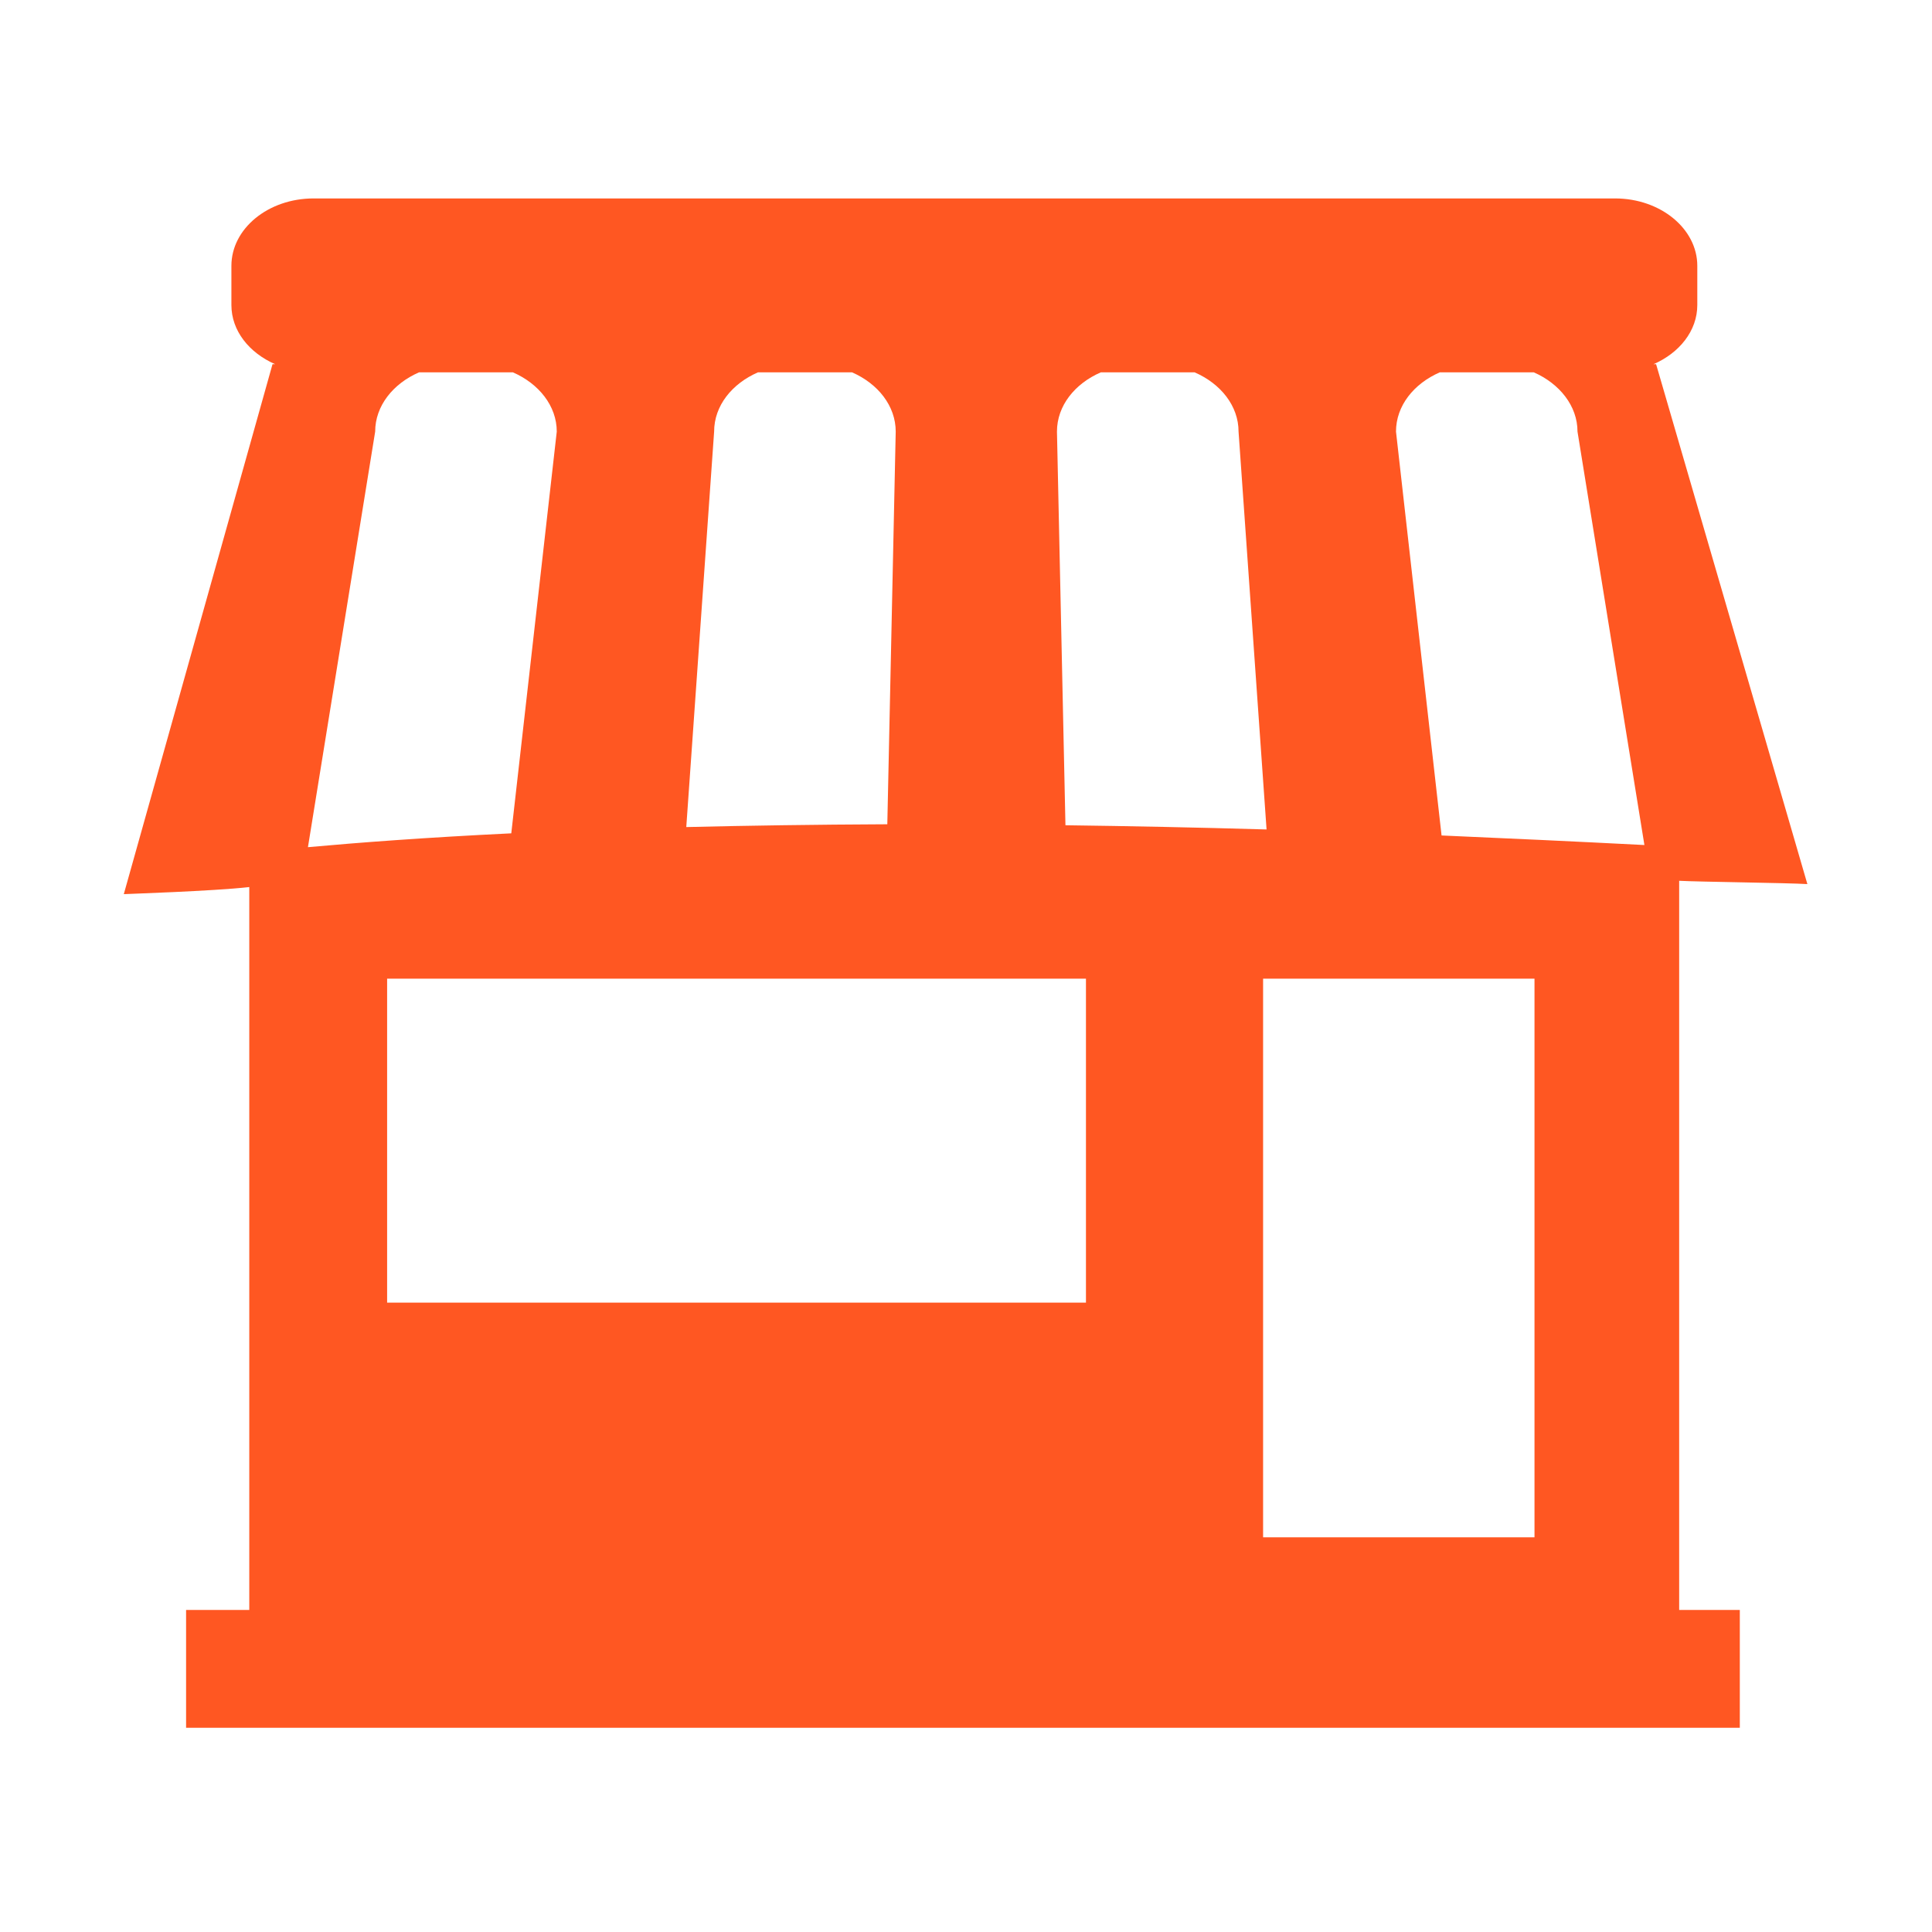 <?xml version="1.0" standalone="no"?><!DOCTYPE svg PUBLIC "-//W3C//DTD SVG 1.1//EN" "http://www.w3.org/Graphics/SVG/1.1/DTD/svg11.dtd"><svg t="1527250752294" class="icon" style="" viewBox="0 0 1024 1024" version="1.1" xmlns="http://www.w3.org/2000/svg" p-id="1693" xmlns:xlink="http://www.w3.org/1999/xlink" width="32" height="32"><defs><style type="text/css"></style></defs><path d="M889.998 466.838c10.219 0.568 57.554 1.091 67.949 1.747l-80.177-275.551h-1.399c13.714-5.939 23.233-17.685 23.233-31.353v-20.786c0-19.694-19.564-35.722-43.583-35.722h-689.837c-24.018 0-43.537 15.983-43.537 35.722v20.787c0 13.668 9.431 25.328 23.188 31.353h-1.398l-78.822 280.879c0.479-0.087 47.381-1.572 66.507-3.755v383.153h-33.493v62.445h823.509v-62.445h-32.14v-386.472h-0.001zM656.457 228.754l14.846 210.877c-37.598-1.091-72.971-1.791-106.595-2.228l-4.498-208.65c0-13.712 9.474-25.417 23.23-31.399h49.74c13.799 5.983 23.276 17.775 23.276 31.399zM474.749 228.754l-4.455 208.125c-38.778 0.175-74.148 0.698-106.553 1.484l14.762-209.611c0-13.712 9.475-25.417 23.23-31.399h49.87c13.714 5.984 23.146 17.776 23.146 31.4zM198.85 228.754c0-13.625 9.476-25.417 23.233-31.399h49.782c13.711 5.983 23.231 17.774 23.231 31.399l-24.105 212.929c-45.11 2.184-80.787 4.891-107.775 7.337l35.632-220.267zM575.58 690.422h-370.399v-171.705h370.399v171.705zM813.316 814.79h-143.848v-296.074h143.848v296.074zM764.057 442.819l-24.15-214.065c0-13.712 9.475-25.417 23.188-31.399h49.87c13.623 5.983 23.142 17.774 23.142 31.399l35.462 219.13c-37.381-1.922-73.191-3.58-107.513-5.066z" p-id="1694" fill="#ff5722"></path></svg>